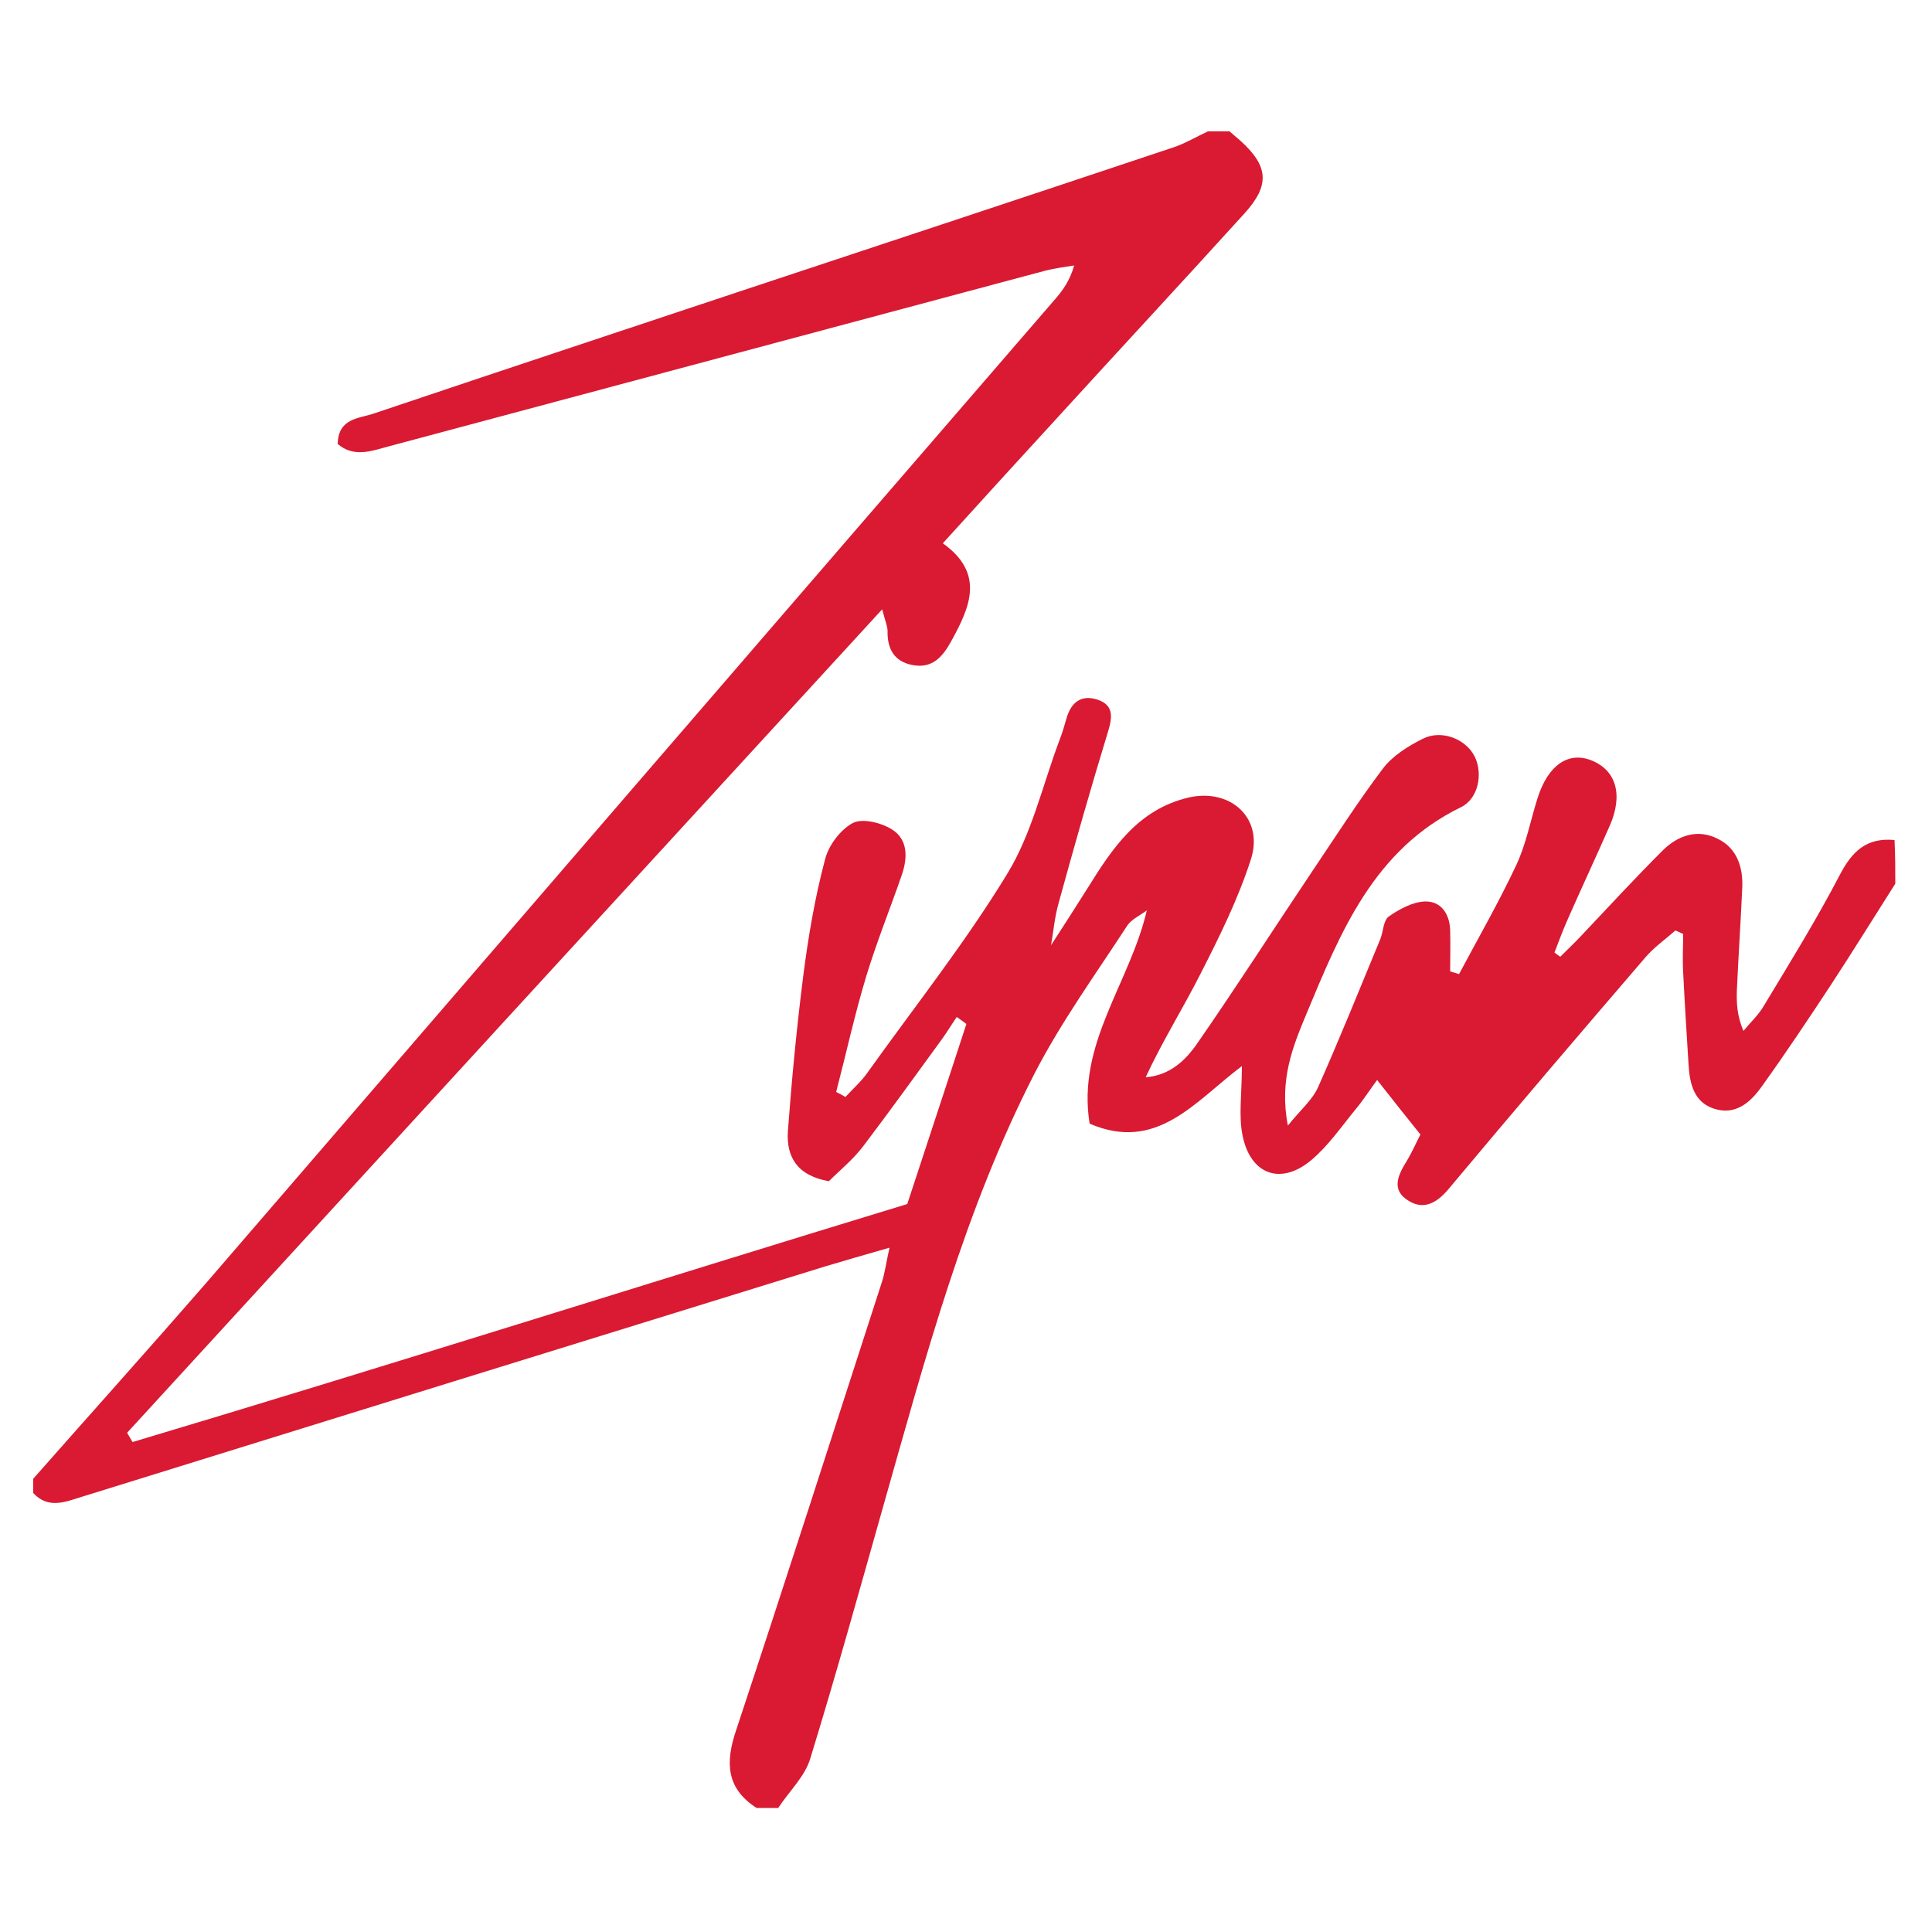 <?xml version="1.0" encoding="utf-8"?>
<!-- Generator: Adobe Illustrator 18.1.0, SVG Export Plug-In . SVG Version: 6.00 Build 0)  -->
<svg version="1.1" id="Calque_1" xmlns="http://www.w3.org/2000/svg" xmlns:xlink="http://www.w3.org/1999/xlink" x="0px" y="0px"
	 viewBox="0 0 500 500" enable-background="new 0 0 500 500" xml:space="preserve">
<path fill="#D91A32" d="M490.5,228.7c-5.6,8.8-11.1,17.7-16.8,26.4c-5.8,8.8-11.6,17.5-17.7,26c-2.9,4.1-6.8,7.7-12.5,5.8
	c-5.1-1.7-6.2-6.4-6.5-11.3c-0.5-8-1-16-1.4-24c-0.2-3.3,0-6.6,0-9.9c-0.7-0.3-1.3-0.6-2-0.9c-2.6,2.3-5.6,4.4-7.8,7
	c-17.1,19.9-34.1,39.8-50.9,59.9c-3,3.6-6.4,5.5-10.3,3.1c-4.7-2.8-2.8-6.7-0.5-10.4c1.4-2.3,2.5-4.9,3.5-6.8
	c-3.8-4.7-7.1-8.9-11.2-14.1c-1.8,2.4-3.5,5.1-5.5,7.5c-3.7,4.5-7.1,9.5-11.5,13.2c-7.8,6.6-15.7,3.9-17.8-6.2
	c-1.1-5.2-0.2-10.9-0.2-18.1c-12.2,9.2-22,22.4-39.4,14.9c-3.4-20.7,10.4-36.3,14.8-55.2c-1.7,1.3-4,2.3-5.1,4
	c-8.2,12.6-17.1,24.9-24,38.3c-18.1,35.3-28.2,73.5-39,111.5c-6.2,21.9-12.3,43.9-19,65.7c-1.4,4.7-5.5,8.5-8.3,12.8
	c-1.9,0-3.7,0-5.6,0c-7.9-5.1-8.1-11.8-5.3-20.1c12.8-38.6,25.2-77.3,37.7-115.9c0.8-2.4,1.1-5,2-9c-6.6,1.9-11.5,3.3-16.5,4.8
	c-64.1,19.8-128.2,39.7-192.3,59.6c-4.3,1.3-8.8,3.4-12.8-0.9c0-1.2,0-2.5,0-3.7c14.9-16.9,29.9-33.6,44.7-50.6
	C126.5,247.2,199.7,162.3,273,77.5c2-2.3,3.8-4.7,5-8.8c-2.4,0.4-4.9,0.7-7.3,1.3c-56.8,15.2-113.6,30.4-170.4,45.6
	c-4.4,1.2-8.8,2.8-12.9-0.7c0.1-6.6,5.4-6.6,9.1-7.8C128,96.5,159.6,86,191.2,75.5c37.4-12.4,74.9-24.8,112.3-37.3
	c3.1-1,6.1-2.8,9.1-4.2c1.9,0,3.7,0,5.6,0c0.9,0.8,1.9,1.6,2.8,2.4c7.3,6.6,7.7,11.5,1.1,18.8c-15.6,17.2-31.3,34.1-46.9,51.2
	c-10.2,11.1-20.4,22.3-31.2,34.2c10.9,7.8,7.1,16.4,2.2,25.3c-2.3,4.2-5,7.2-10.1,6.2c-4.7-0.9-6.5-4.2-6.4-8.8
	c0-1.1-0.5-2.3-1.4-5.6C162.3,229.6,97.6,300.2,32.9,370.8c0.5,0.8,0.9,1.6,1.4,2.4c66.6-19.9,132.9-41,200.5-61.6
	c5-15.3,10.2-30.9,15.3-46.6c-0.8-0.6-1.6-1.2-2.5-1.8c-1.3,1.9-2.5,3.9-3.8,5.7c-6.7,9.2-13.4,18.5-20.3,27.6
	c-2.7,3.6-6.3,6.5-9,9.2c-8.4-1.5-11-6.5-10.6-12.9c1-13.5,2.3-27,4-40.4c1.3-10.1,3-20.1,5.6-29.9c0.9-3.7,4-7.8,7.2-9.5
	c2.5-1.3,7.4-0.1,10.2,1.7c4.1,2.6,4,7.3,2.5,11.7c-3,8.7-6.5,17.3-9.2,26.2c-3,9.9-5.2,20-7.8,30c0.8,0.4,1.6,0.8,2.4,1.3
	c1.9-2.1,4.1-4,5.7-6.3c12.2-17.1,25.3-33.6,36.2-51.5c6.3-10.3,9.1-22.8,13.4-34.3c0.8-2,1.4-4.1,2-6.2c1.2-3.9,3.8-5.8,7.7-4.6
	c4.3,1.3,4.2,4.3,3,8.2c-4.5,14.7-8.7,29.5-12.8,44.4c-1.1,3.8-1.4,7.8-2.1,11.7l-0.2-0.2c3.3-5.1,6.6-10.2,9.8-15.3
	c6.4-10.3,13-20.3,26.1-23.4c10.9-2.5,19.6,5.4,16.1,16.1c-3.3,10.2-8.1,19.9-13,29.5c-4.5,8.9-9.9,17.5-14.2,26.8
	c6.3-0.5,10.3-4.4,13.3-8.7c10.2-14.7,19.8-29.7,29.8-44.6c6-8.9,11.8-18,18.3-26.6c2.5-3.3,6.5-5.8,10.3-7.7
	c4.9-2.5,11.3,0.1,13.5,4.7c2.1,4.4,0.9,10.8-3.6,13c-22.6,11-31.2,32.4-40,53.5c-3.5,8.4-7.1,17.1-4.8,28.9
	c3.3-4.1,6.3-6.6,7.8-9.9c5.6-12.6,10.8-25.5,16.1-38.3c0.8-2,0.8-4.9,2.2-5.9c2.7-1.9,6.2-3.8,9.4-3.9c4.2-0.1,6.4,3.3,6.5,7.5
	c0.1,3.5,0,7,0,10.6c0.8,0.2,1.6,0.5,2.3,0.7c5-9.4,10.3-18.6,14.8-28.2c2.6-5.5,3.7-11.7,5.6-17.6c2.7-8.3,7.9-11.9,13.9-9.5
	c6.4,2.6,8.2,8.9,4.7,16.9c-3.6,8.2-7.4,16.3-11,24.5c-1.2,2.7-2.2,5.5-3.3,8.3c0.5,0.4,1,0.8,1.5,1.1c1.8-1.8,3.6-3.5,5.3-5.3
	c7-7.4,13.9-14.9,21.1-22.1c4-4,9.1-5.8,14.4-3.1c4.9,2.4,6.5,7.3,6.3,12.5c-0.4,8.9-1,17.8-1.4,26.7c-0.1,3.2,0,6.5,1.7,10.5
	c1.8-2.2,4-4.2,5.4-6.7c6.7-11.1,13.5-22.1,19.5-33.6c3.2-6.2,7-9.8,14.2-9.1C490.5,221.3,490.5,225,490.5,228.7z"/>
</svg>
